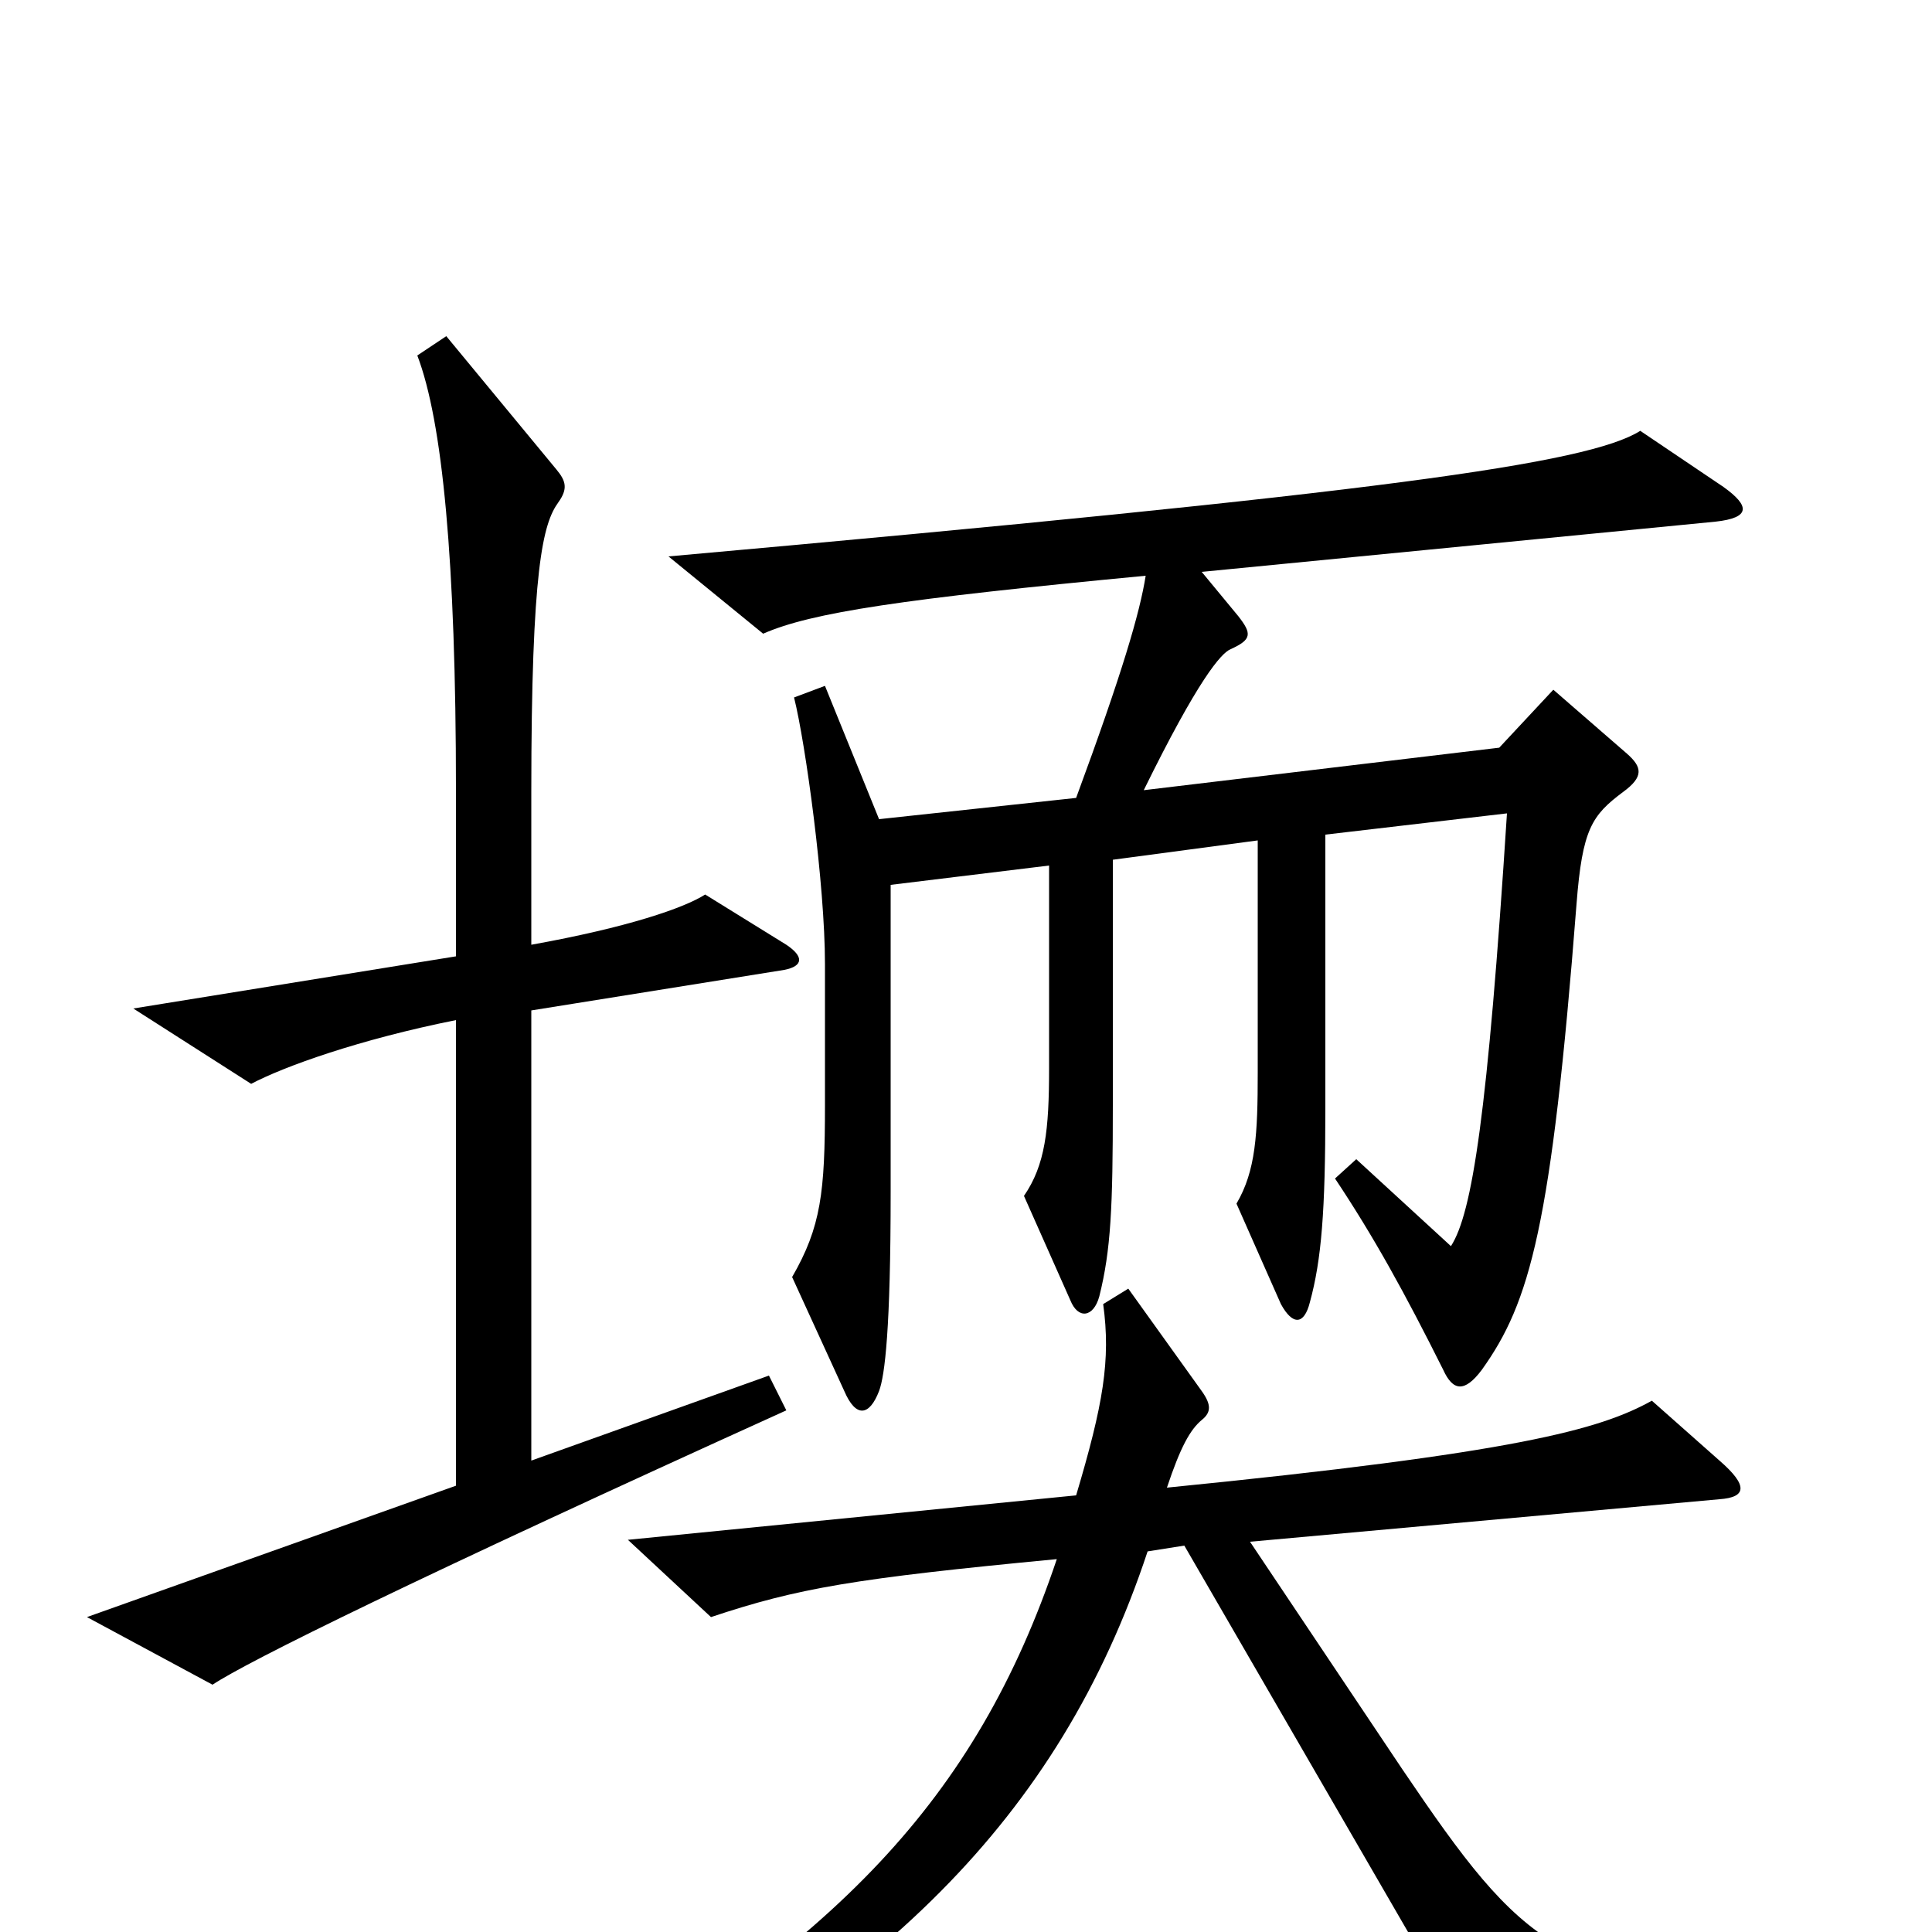 <svg xmlns="http://www.w3.org/2000/svg" viewBox="0 -1000 1000 1000">
	<path fill="#000000" d="M892 -748L849 -777C822 -760 715 -745 346 -712L395 -672C420 -683 467 -690 593 -702C590 -683 581 -652 557 -587L455 -576L427 -645L411 -639C417 -615 427 -542 427 -501V-428C427 -383 425 -365 410 -339L437 -280C443 -266 450 -267 455 -280C458 -288 461 -312 461 -383V-542L543 -552V-447C543 -415 541 -397 530 -381L554 -327C558 -317 566 -318 569 -329C575 -353 576 -375 576 -428V-555L651 -565V-445C651 -413 650 -394 640 -377L663 -325C669 -314 675 -314 678 -326C684 -348 686 -373 686 -426V-568L780 -579C770 -423 762 -372 751 -355L702 -400L691 -390C711 -360 727 -331 747 -291C752 -280 758 -279 767 -291C792 -326 803 -365 816 -532C819 -571 824 -578 840 -590C851 -598 850 -603 842 -610L804 -643L776 -613L592 -591C620 -648 632 -662 637 -664C648 -669 648 -672 641 -681L622 -704L888 -730C906 -732 906 -738 892 -748ZM407 -270L398 -288L275 -244V-477L406 -498C416 -500 416 -505 407 -511L365 -537C354 -530 325 -520 275 -511V-590C275 -706 281 -729 289 -740C294 -747 293 -751 288 -757L231 -826L216 -816C229 -782 236 -710 236 -591V-505L69 -478L130 -439C147 -448 186 -462 236 -472V-231L45 -163L110 -128C128 -140 215 -183 407 -270ZM937 33C807 26 789 9 726 -84L647 -202L890 -224C904 -225 905 -231 890 -244L855 -275C828 -260 785 -248 604 -230C611 -251 616 -260 622 -265C627 -269 627 -273 622 -280L584 -333L571 -325C575 -296 571 -273 557 -226L325 -203L368 -163C413 -178 442 -183 547 -193C505 -68 432 6 284 91L294 111C454 31 548 -58 594 -197L613 -200L767 66L936 52Z"/>
</svg>